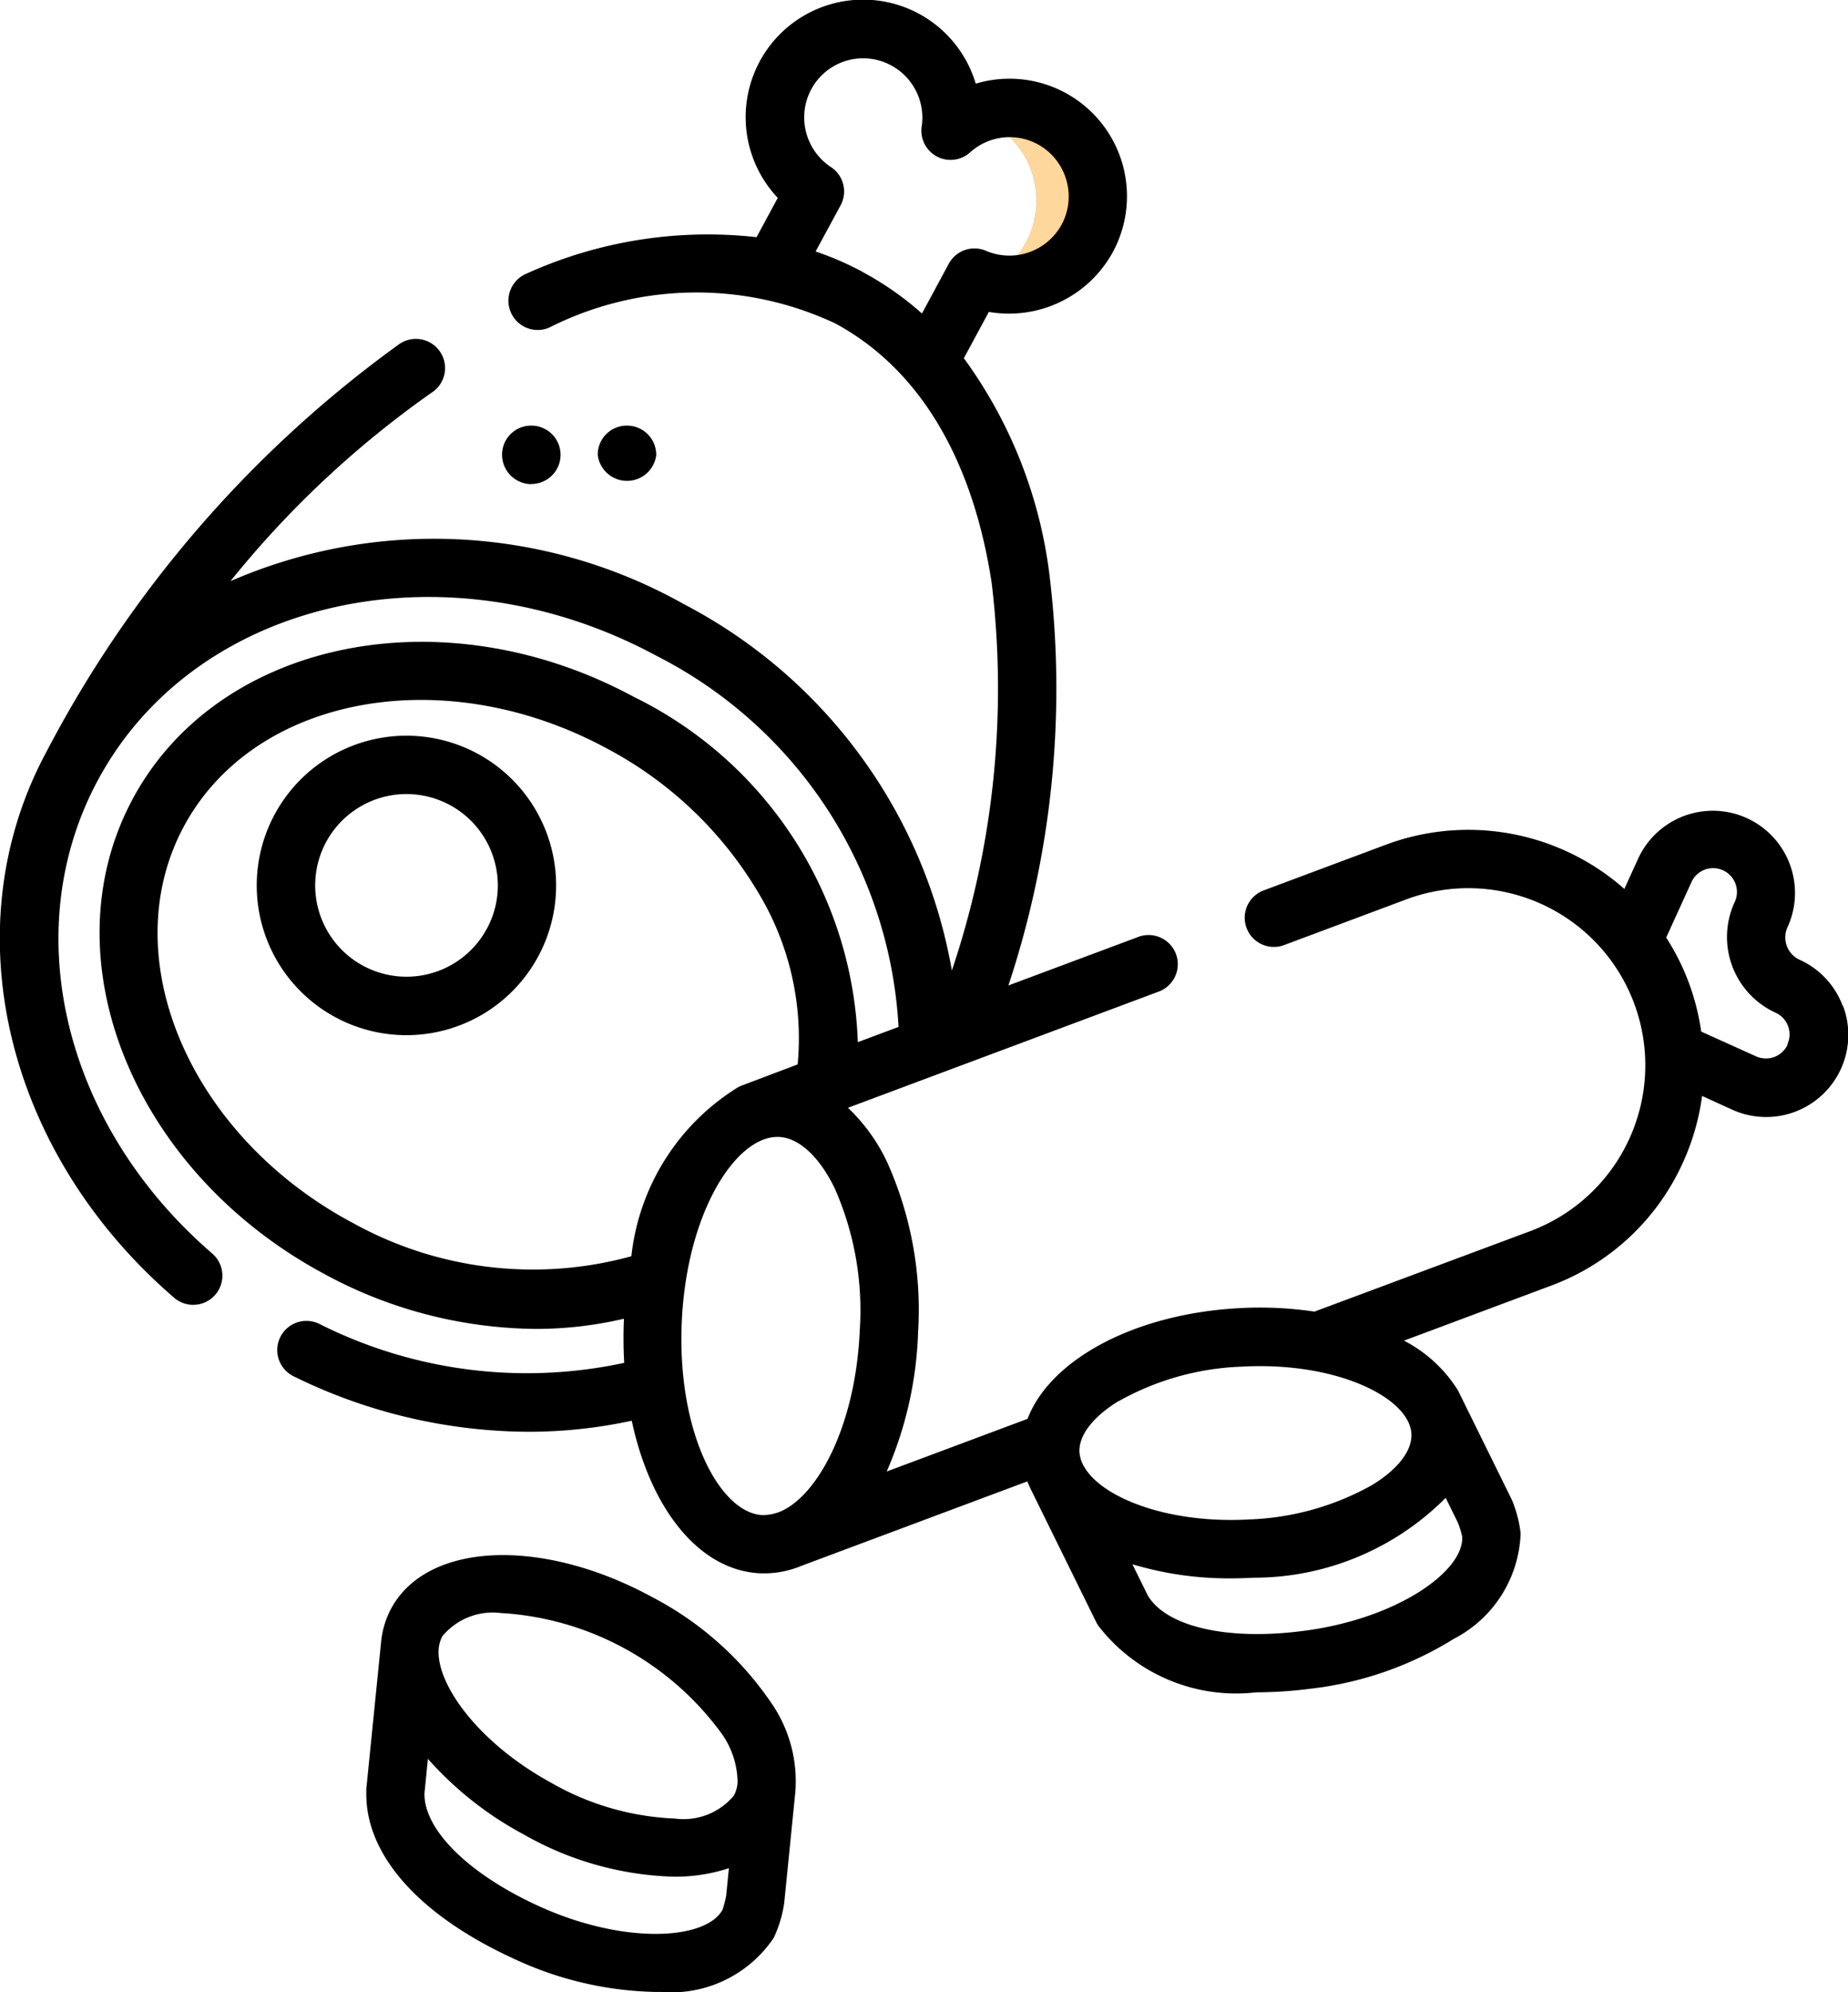 <svg id="do_che_bien_san_2" xmlns="http://www.w3.org/2000/svg" width="37.629" height="40.552" viewBox="0 0 37.629 40.552">
  <path id="Path_22107" data-name="Path 22107" d="M253.065,30.451a1.8,1.8,0,0,1-2.1.866,1.8,1.8,0,0,0-.218-3.359,1.8,1.8,0,0,1,2.322,2.493Zm0,0" transform="translate(-230.922 -25.596)" fill="#fdd79b"/>
  <path id="Path_22127" data-name="Path 22127" d="M71.006,189.461a3.048,3.048,0,1,0,1.472,1.809,3.051,3.051,0,0,0-1.472-1.809Zm.188,3.565a1.859,1.859,0,1,1,.146-1.416A1.847,1.847,0,0,1,71.194,193.027Zm0,0" transform="translate(-61.282 -174.119)"/>
  <path id="Path_22128" data-name="Path 22128" d="M102.871,402.635a6.622,6.622,0,0,0-2.377-2.1c-2.248-1.23-4.587-1.135-5.326.215a1.811,1.811,0,0,0-.211.7l-.3,2.978a.55.55,0,0,0,0,.071c-.024,1.264,1.062,2.495,2.987,3.381a7.121,7.121,0,0,0,2.9.684l.115,0a2.513,2.513,0,0,0,2.293-1.1,2.549,2.549,0,0,0,.207-.663c0-.016.005-.032.007-.049l.226-2.251a2.8,2.8,0,0,0-.52-1.864Zm-5.448-1.782h.015a6,6,0,0,1,4.436,2.427,1.747,1.747,0,0,1,.343,1.021.681.681,0,0,1-.075.265,1.333,1.333,0,0,1-1.213.467h-.015a5.5,5.5,0,0,1-2.486-.723c-1.466-.8-2.316-1.966-2.3-2.685a.686.686,0,0,1,.076-.3A1.332,1.332,0,0,1,97.422,400.854Zm4.487,6.038c-.34.622-2.025.717-3.769-.087-1.414-.651-2.314-1.547-2.3-2.285l.07-.7a7.033,7.033,0,0,0,1.944,1.535,6.531,6.531,0,0,0,3.055.864,3.512,3.512,0,0,0,1.13-.173l-.056.562A1.97,1.97,0,0,1,101.909,406.892Zm0,0" transform="translate(-87.198 -368.016)"/>
  <path id="Path_22129" data-name="Path 22129" d="M38.021,20.477a1.663,1.663,0,0,0-.873-.937.5.5,0,0,1-.249-.668,1.673,1.673,0,0,0-3.045-1.388l-.279.612a4.8,4.8,0,0,0-4.856-.9l-2.488.93a.594.594,0,0,0,.416,1.113l2.488-.93a3.6,3.6,0,0,1,2.524,6.753L27.265,26.7a7.545,7.545,0,0,0-1.556-.069c-2.131.121-3.828,1.055-4.286,2.252l-2.868,1.072a7.7,7.7,0,0,0,.639-2.836,7.333,7.333,0,0,0-.628-3.457,3.694,3.694,0,0,0-.8-1.111l6.33-2.366a.594.594,0,0,0-.416-1.113l-2.647.989a19.183,19.183,0,0,0,.835-8.368,9.428,9.428,0,0,0-1.742-4.4l.509-.943a2.411,2.411,0,0,0,2.525-1.218,2.392,2.392,0,0,0-2.792-3.428,2.392,2.392,0,1,0-4.031,2.325l-.432.8a8.937,8.937,0,0,0-4.686.743.594.594,0,1,0,.459,1.1,6.649,6.649,0,0,1,5.828-.088c1.7.916,2.8,2.744,3.187,5.287a18.01,18.01,0,0,1-.811,7.886A10.433,10.433,0,0,0,14.427,12.3a10.388,10.388,0,0,0-9.234-.469,19.993,19.993,0,0,1,4.1-3.84.594.594,0,1,0-.671-.98,23.836,23.836,0,0,0-7.176,8.293h0c-1.925,3.566-.857,8.136,2.6,11.114a.594.594,0,0,0,.776-.9C1.795,22.909.838,18.941,2.5,15.87h0v0c2-3.7,7.095-4.826,11.366-2.52a9.028,9.028,0,0,1,4.93,7.555l-.829.31a8.142,8.142,0,0,0-4.554-7.025c-3.881-2.1-8.46-1.17-10.206,2.065s-.009,7.571,3.873,9.666a9.158,9.158,0,0,0,4.33,1.131,7.824,7.824,0,0,0,1.794-.207c0,.007,0,.013,0,.02-.013.3-.01.592.006.878A9.4,9.4,0,0,1,7,26.949a.594.594,0,1,0-.521,1.068,10.906,10.906,0,0,0,4.778,1.129,9.931,9.931,0,0,0,2.107-.225c.382,1.795,1.374,3.052,2.618,3.106a1.977,1.977,0,0,0,.837-.152l4.6-1.719c.015.04.045.107.063.146l1.341,2.723a.617.617,0,0,0,.036.063,3.544,3.544,0,0,0,3.222,1.362,8.78,8.78,0,0,0,1.1-.073,7.044,7.044,0,0,0,2.92-1.015,2.515,2.515,0,0,0,1.362-2.15,2.545,2.545,0,0,0-.175-.673c-.006-.015-1.09-2.212-1.1-2.234a2.827,2.827,0,0,0-1.1-1.014l2.994-1.119a4.761,4.761,0,0,0,2.683-2.5,4.809,4.809,0,0,0,.393-1.362l.61.278a1.673,1.673,0,0,0,2.261-2.109ZM18.077,5.542a6.339,6.339,0,0,0-.969-.422l.509-.941a.594.594,0,0,0-.2-.779,1.211,1.211,0,0,1-.4-1.578,1.2,1.2,0,0,1,1.632-.488,1.209,1.209,0,0,1,.619,1.239.594.594,0,0,0,.984.531,1.2,1.2,0,0,1,1.958.553,1.2,1.2,0,0,1-.094.917,1.211,1.211,0,0,1-1.538.533.594.594,0,0,0-.759.263l-.546,1.012a6.365,6.365,0,0,0-1.2-.84ZM7.64,24.872c-3.3-1.785-4.827-5.4-3.392-8.056s5.292-3.368,8.6-1.584a7.867,7.867,0,0,1,3.094,2.942,5.736,5.736,0,0,1,.8,3.494L15.6,22.1a.617.617,0,0,0-.075.035,4.628,4.628,0,0,0-2.169,3.438,7.559,7.559,0,0,1-5.711-.7Zm10.367,2.2c-.083,1.925-.832,3.327-1.581,3.682a.965.965,0,0,1-.4.088c-.857-.037-1.743-1.659-1.644-3.927.1-2.242,1.1-3.771,1.947-3.771h.03c.408.018.822.4,1.135,1.041A6.138,6.138,0,0,1,18.007,27.069Zm5.276,1.449a5.507,5.507,0,0,1,2.492-.7c1.932-.11,3.423.63,3.464,1.364.019.341-.27.722-.8,1.045a5.5,5.5,0,0,1-2.492.7c-1.668.095-3.006-.444-3.367-1.065a.685.685,0,0,1-.1-.3c-.019-.341.271-.722.8-1.046Zm3.744,4.68c-1.545.2-2.782-.089-3.157-.725l-.312-.633a6.818,6.818,0,0,0,2.008.287q.224,0,.454-.013a5.514,5.514,0,0,0,3.917-1.626l.249.506a1.915,1.915,0,0,1,.087.284c.04.708-1.339,1.679-3.245,1.92ZM36.9,21.264a.486.486,0,0,1-.643.24L35.14,21A4.846,4.846,0,0,0,34.886,20a4.784,4.784,0,0,0-.459-.914l.507-1.112a.485.485,0,1,1,.883.4,1.694,1.694,0,0,0,.838,2.242.485.485,0,0,1,.24.643Zm0,0" transform="translate(-0.5 -0.001)"/>
  <path id="Path_22130" data-name="Path 22130" d="M130.12,110.579a.594.594,0,0,0,0-1.188h-.01a.591.591,0,0,0-.587.6.6.6,0,0,0,.6.591Zm0,0" transform="translate(-119.3 -100.727)"/>
  <path id="Path_22131" data-name="Path 22131" d="M155.352,109.985a.594.594,0,0,0-.594-.594h-.007a.591.591,0,0,0-.59.594.6.6,0,0,0,1.192,0Zm0,0" transform="translate(-141.99 -100.727)"/>
</svg>
